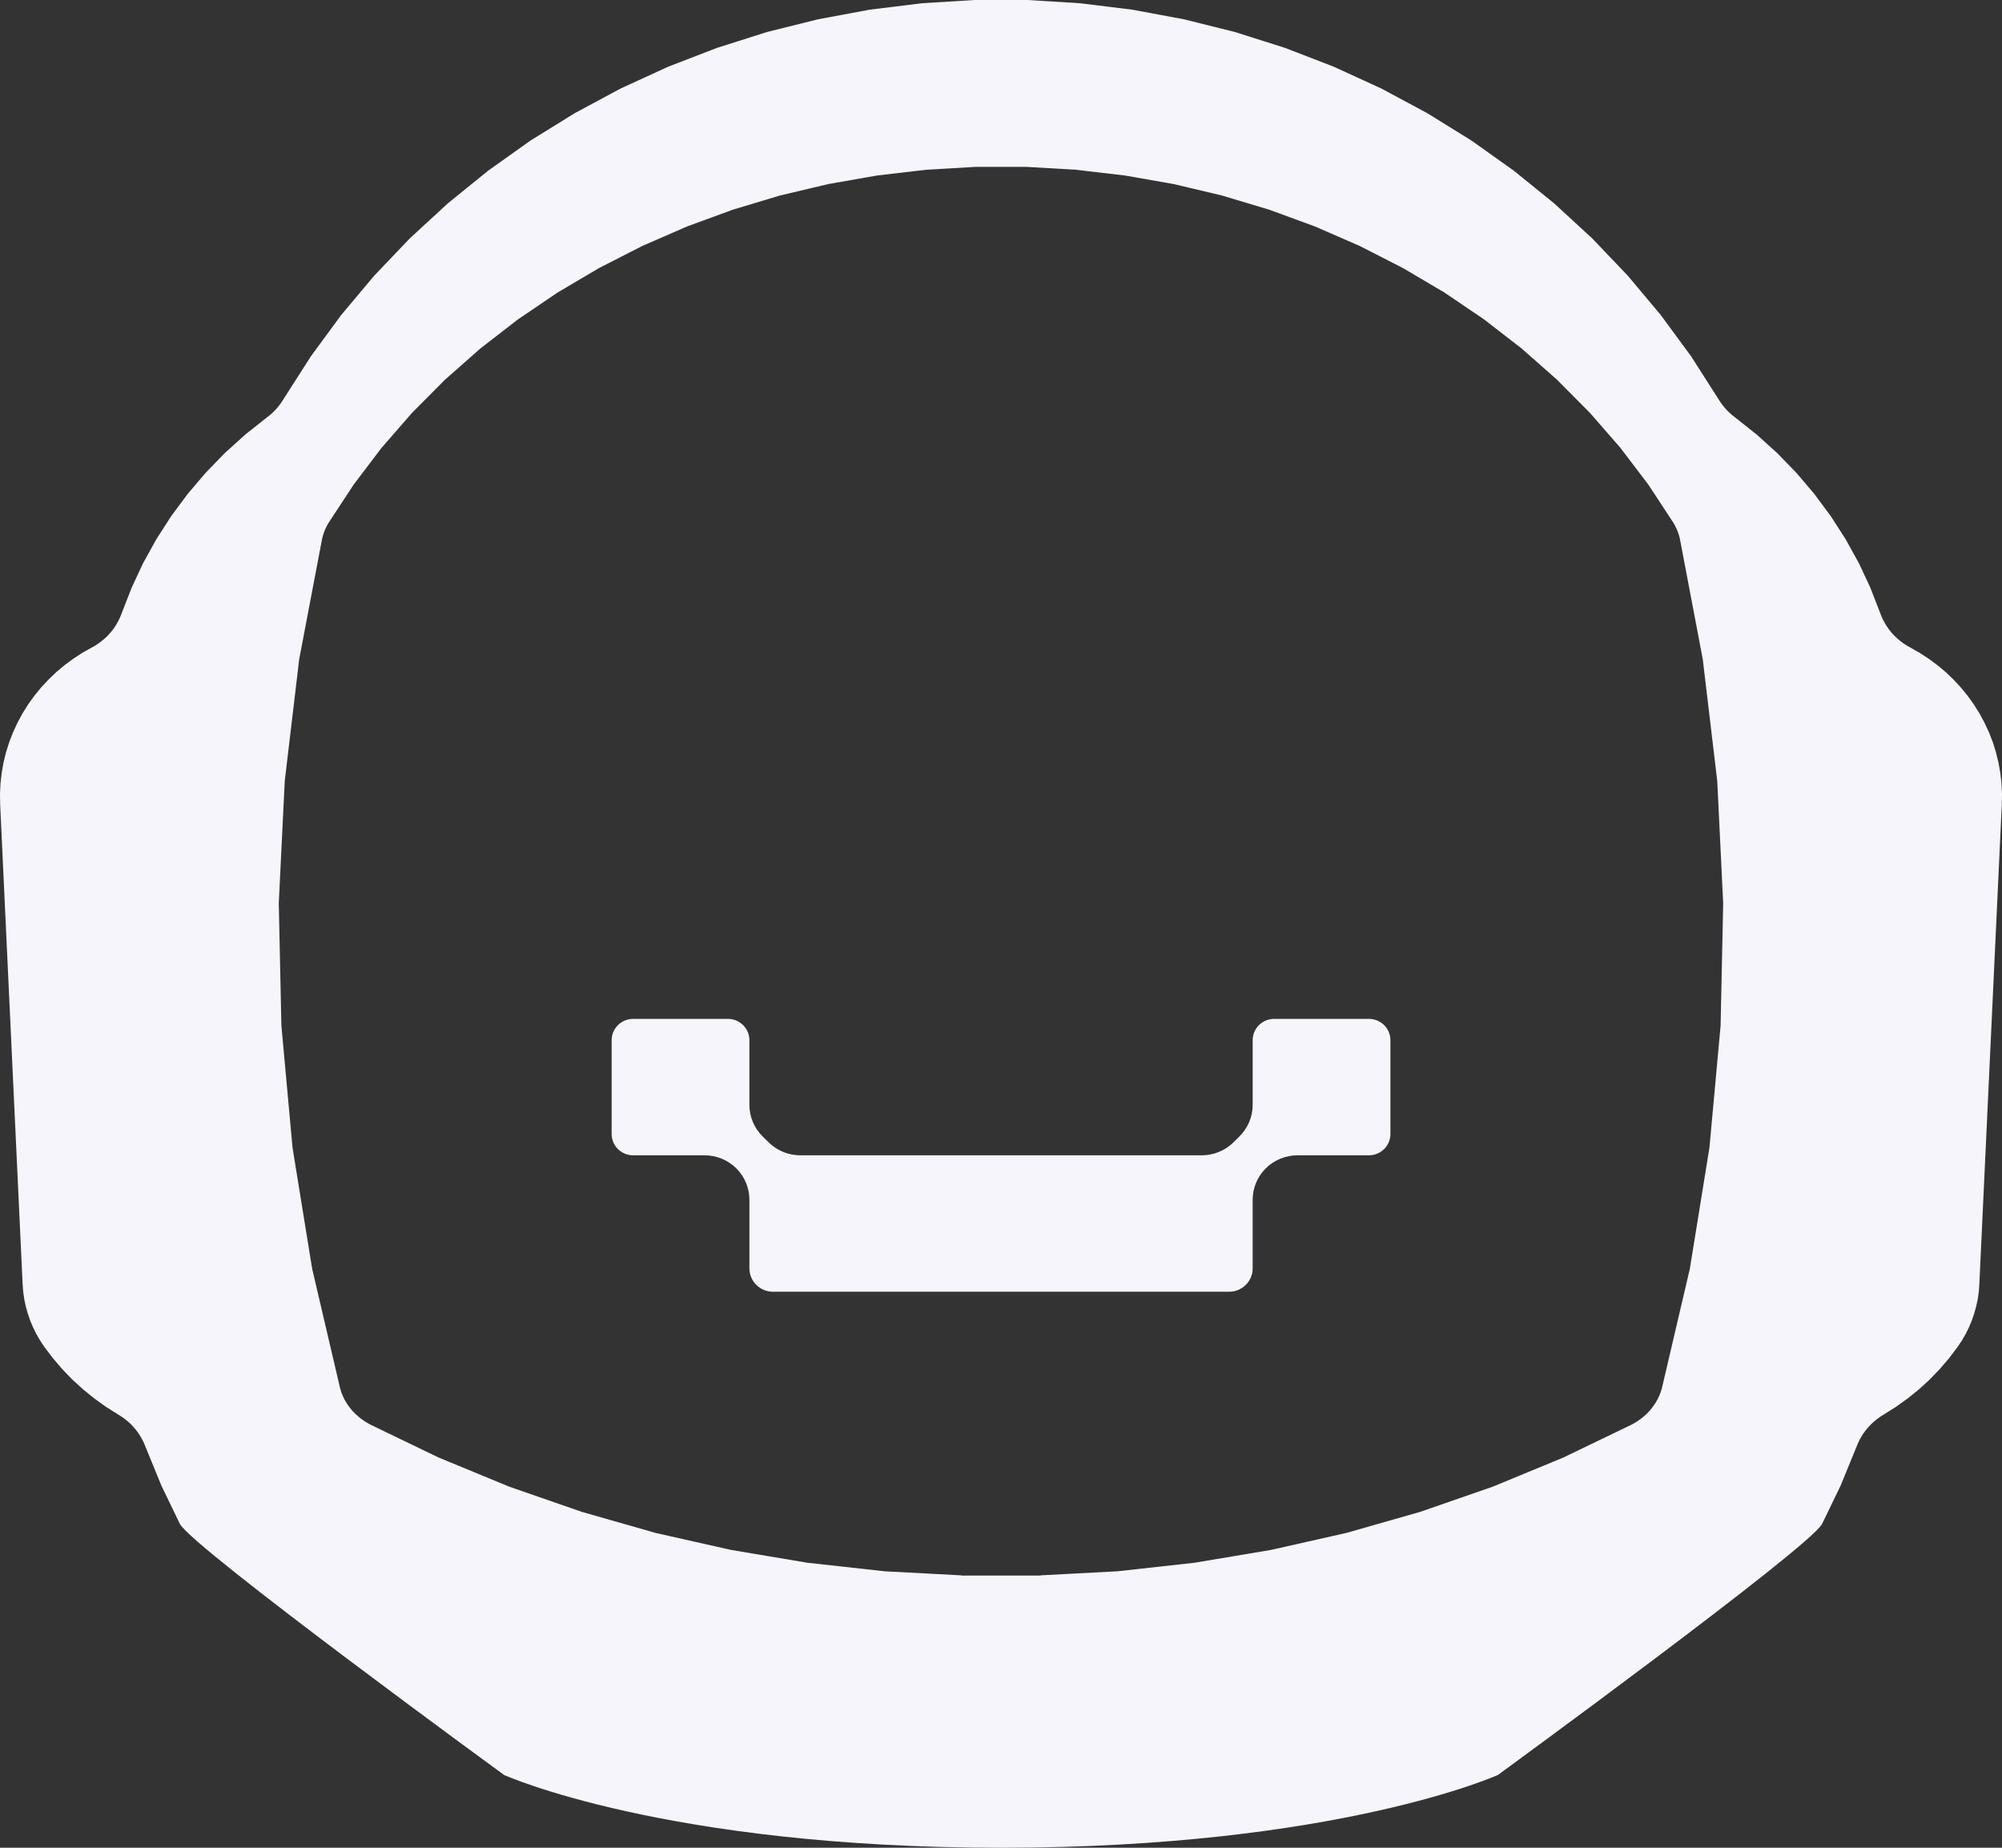 <svg width="52" height="48" viewBox="0 0 52 48" fill="none" xmlns="http://www.w3.org/2000/svg">
<rect x="0" y="0" width="52" height="48" fill="#333333" stroke="none"/>
<path d="M44.691 26.644L44.401 29.812L43.892 32.959L43.164 36.071L43.136 36.16L43.102 36.247L43.063 36.332L43.017 36.416L42.966 36.496L42.909 36.573L42.848 36.648L42.781 36.718L42.709 36.784L42.633 36.847L42.552 36.905L42.468 36.959L42.38 37.008L40.604 37.864L38.773 38.62L36.892 39.273L34.969 39.822L33.012 40.263L31.028 40.596L29.024 40.818L27.045 40.923L27.009 40.929H26H24.99L24.955 40.923L22.975 40.818L20.971 40.596L18.988 40.263L17.03 39.822L15.108 39.273L13.227 38.62L11.395 37.864L9.62 37.008L9.533 36.959L9.448 36.905L9.367 36.847L9.291 36.784L9.219 36.718L9.152 36.648L9.09 36.573L9.033 36.496L8.982 36.416L8.936 36.332L8.897 36.247L8.864 36.16L8.836 36.071L8.108 32.959L7.598 29.812L7.309 26.644L7.241 23.465L7.396 20.29L7.771 17.128L8.367 13.994L8.389 13.908L8.417 13.823L8.441 13.764L8.451 13.739L8.491 13.658L8.536 13.579L9.189 12.585L9.912 11.632L10.704 10.723L11.561 9.861L11.924 9.541L12.479 9.051L13.455 8.296L14.483 7.599L15.56 6.963L16.682 6.39L17.843 5.884L19.038 5.446L20.263 5.078L21.513 4.782L22.781 4.559L24.063 4.409L25.353 4.334H26H26.646L27.936 4.409L29.219 4.559L30.487 4.782L31.736 5.078L32.962 5.446L34.157 5.884L35.318 6.39L36.439 6.963L37.517 7.599L38.545 8.296L39.52 9.051L40.076 9.541L40.438 9.861L41.295 10.723L42.087 11.632L42.811 12.585L43.464 13.579L43.509 13.658L43.548 13.739L43.559 13.764L43.582 13.823L43.611 13.908L43.633 13.994L44.228 17.128L44.604 20.29L44.758 23.465L44.691 26.644ZM51.987 20.349L51.956 20.077L51.908 19.808L51.843 19.542L51.761 19.28L51.661 19.024L51.545 18.774L51.414 18.531L51.267 18.297L51.106 18.072L50.929 17.857L50.74 17.653L50.538 17.46L50.323 17.28L50.097 17.113L49.861 16.959L49.527 16.77L49.441 16.714L49.36 16.653L49.282 16.588L49.208 16.518L49.139 16.444L49.075 16.366L49.017 16.284L48.963 16.198L48.915 16.11L48.873 16.02L48.837 15.927L48.581 15.268L48.281 14.627L47.937 14.005L47.552 13.407L47.127 12.834L46.664 12.288L46.164 11.773L45.631 11.291L45.067 10.843L44.994 10.786L44.924 10.725L44.858 10.66L44.797 10.592L44.739 10.52L44.685 10.446L44.636 10.369L43.922 9.251L43.133 8.179L42.276 7.157L41.352 6.189L40.365 5.281L39.32 4.434L38.221 3.652L37.072 2.94L35.878 2.299L34.644 1.733L33.374 1.243L32.075 0.831L30.751 0.501L29.407 0.251L28.05 0.084L26.684 -3.8147e-06H26H25.316L23.95 0.084L22.592 0.251L21.249 0.501L19.924 0.831L18.626 1.243L17.355 1.733L16.121 2.299L14.928 2.94L13.778 3.652L12.679 4.434L11.634 5.281L10.648 6.189L9.724 7.157L8.866 8.179L8.078 9.251L7.363 10.369L7.314 10.446L7.261 10.52L7.203 10.592L7.141 10.66L7.076 10.725L7.007 10.786L6.933 10.843L6.368 11.291L5.835 11.773L5.336 12.288L4.873 12.834L4.447 13.407L4.063 14.005L3.718 14.627L3.419 15.268L3.162 15.927L3.126 16.02L3.084 16.11L3.036 16.198L2.983 16.284L2.925 16.366L2.861 16.444L2.792 16.518L2.718 16.588L2.64 16.653L2.558 16.714L2.473 16.77L2.138 16.959L1.902 17.113L1.676 17.28L1.462 17.46L1.26 17.653L1.07 17.857L0.894 18.072L0.732 18.297L0.586 18.531L0.454 18.774L0.339 19.024L0.239 19.28L0.157 19.542L0.091 19.808L0.044 20.077L0.013 20.349L0 20.622L0.004 20.895L0.588 33.369L0.603 33.559L0.63 33.748L0.669 33.935L0.72 34.119L0.782 34.3L0.857 34.477L0.942 34.65L1.038 34.817L1.144 34.978L1.37 35.277L1.613 35.562L1.874 35.833L2.153 36.088L2.446 36.326L2.754 36.547L3.161 36.803L3.243 36.862L3.322 36.926L3.396 36.994L3.465 37.067L3.53 37.143L3.59 37.223L3.644 37.307L3.693 37.393L3.737 37.482L4.193 38.595L4.674 39.591C5.032 40.229 13.092 46.109 13.092 46.109C13.092 46.109 17.276 48 26 48C34.723 48 38.907 46.109 38.907 46.109C38.907 46.109 46.967 40.229 47.325 39.591L47.807 38.595L48.263 37.482L48.306 37.393L48.355 37.307L48.41 37.223L48.469 37.143L48.534 37.067L48.604 36.994L48.678 36.926L48.756 36.862L48.838 36.803L49.245 36.547L49.553 36.326L49.847 36.088L50.125 35.833L50.386 35.562L50.63 35.277L50.855 34.978L50.962 34.817L51.058 34.65L51.143 34.477L51.217 34.3L51.279 34.119L51.33 33.935L51.37 33.748L51.397 33.559L51.411 33.369L51.995 20.895L52 20.622L51.987 20.349Z" fill="#F5F5FB"/>
<path d="M35.556 26.468H33.095C32.787 26.468 32.537 26.716 32.537 27.021V28.702C32.537 29.008 32.414 29.302 32.195 29.519L32.039 29.674C31.82 29.891 31.523 30.012 31.214 30.012H20.788C20.479 30.012 20.182 29.891 19.963 29.674L19.806 29.519C19.587 29.302 19.465 29.008 19.465 28.702V27.021C19.465 26.716 19.215 26.468 18.907 26.468H16.445C16.137 26.468 15.887 26.716 15.887 27.021V29.459C15.887 29.764 16.137 30.012 16.445 30.012H18.299C18.608 30.012 18.905 30.133 19.124 30.35C19.343 30.567 19.465 30.861 19.465 31.167V32.951C19.465 33.283 19.739 33.556 20.075 33.556H20.077H31.925H31.926C32.262 33.556 32.537 33.283 32.537 32.951V31.167C32.537 30.861 32.659 30.567 32.878 30.35C33.097 30.133 33.394 30.012 33.703 30.012H35.556C35.864 30.012 36.115 29.764 36.115 29.459V27.021C36.115 26.716 35.864 26.468 35.556 26.468Z" fill="#F5F5FB"/>
</svg>